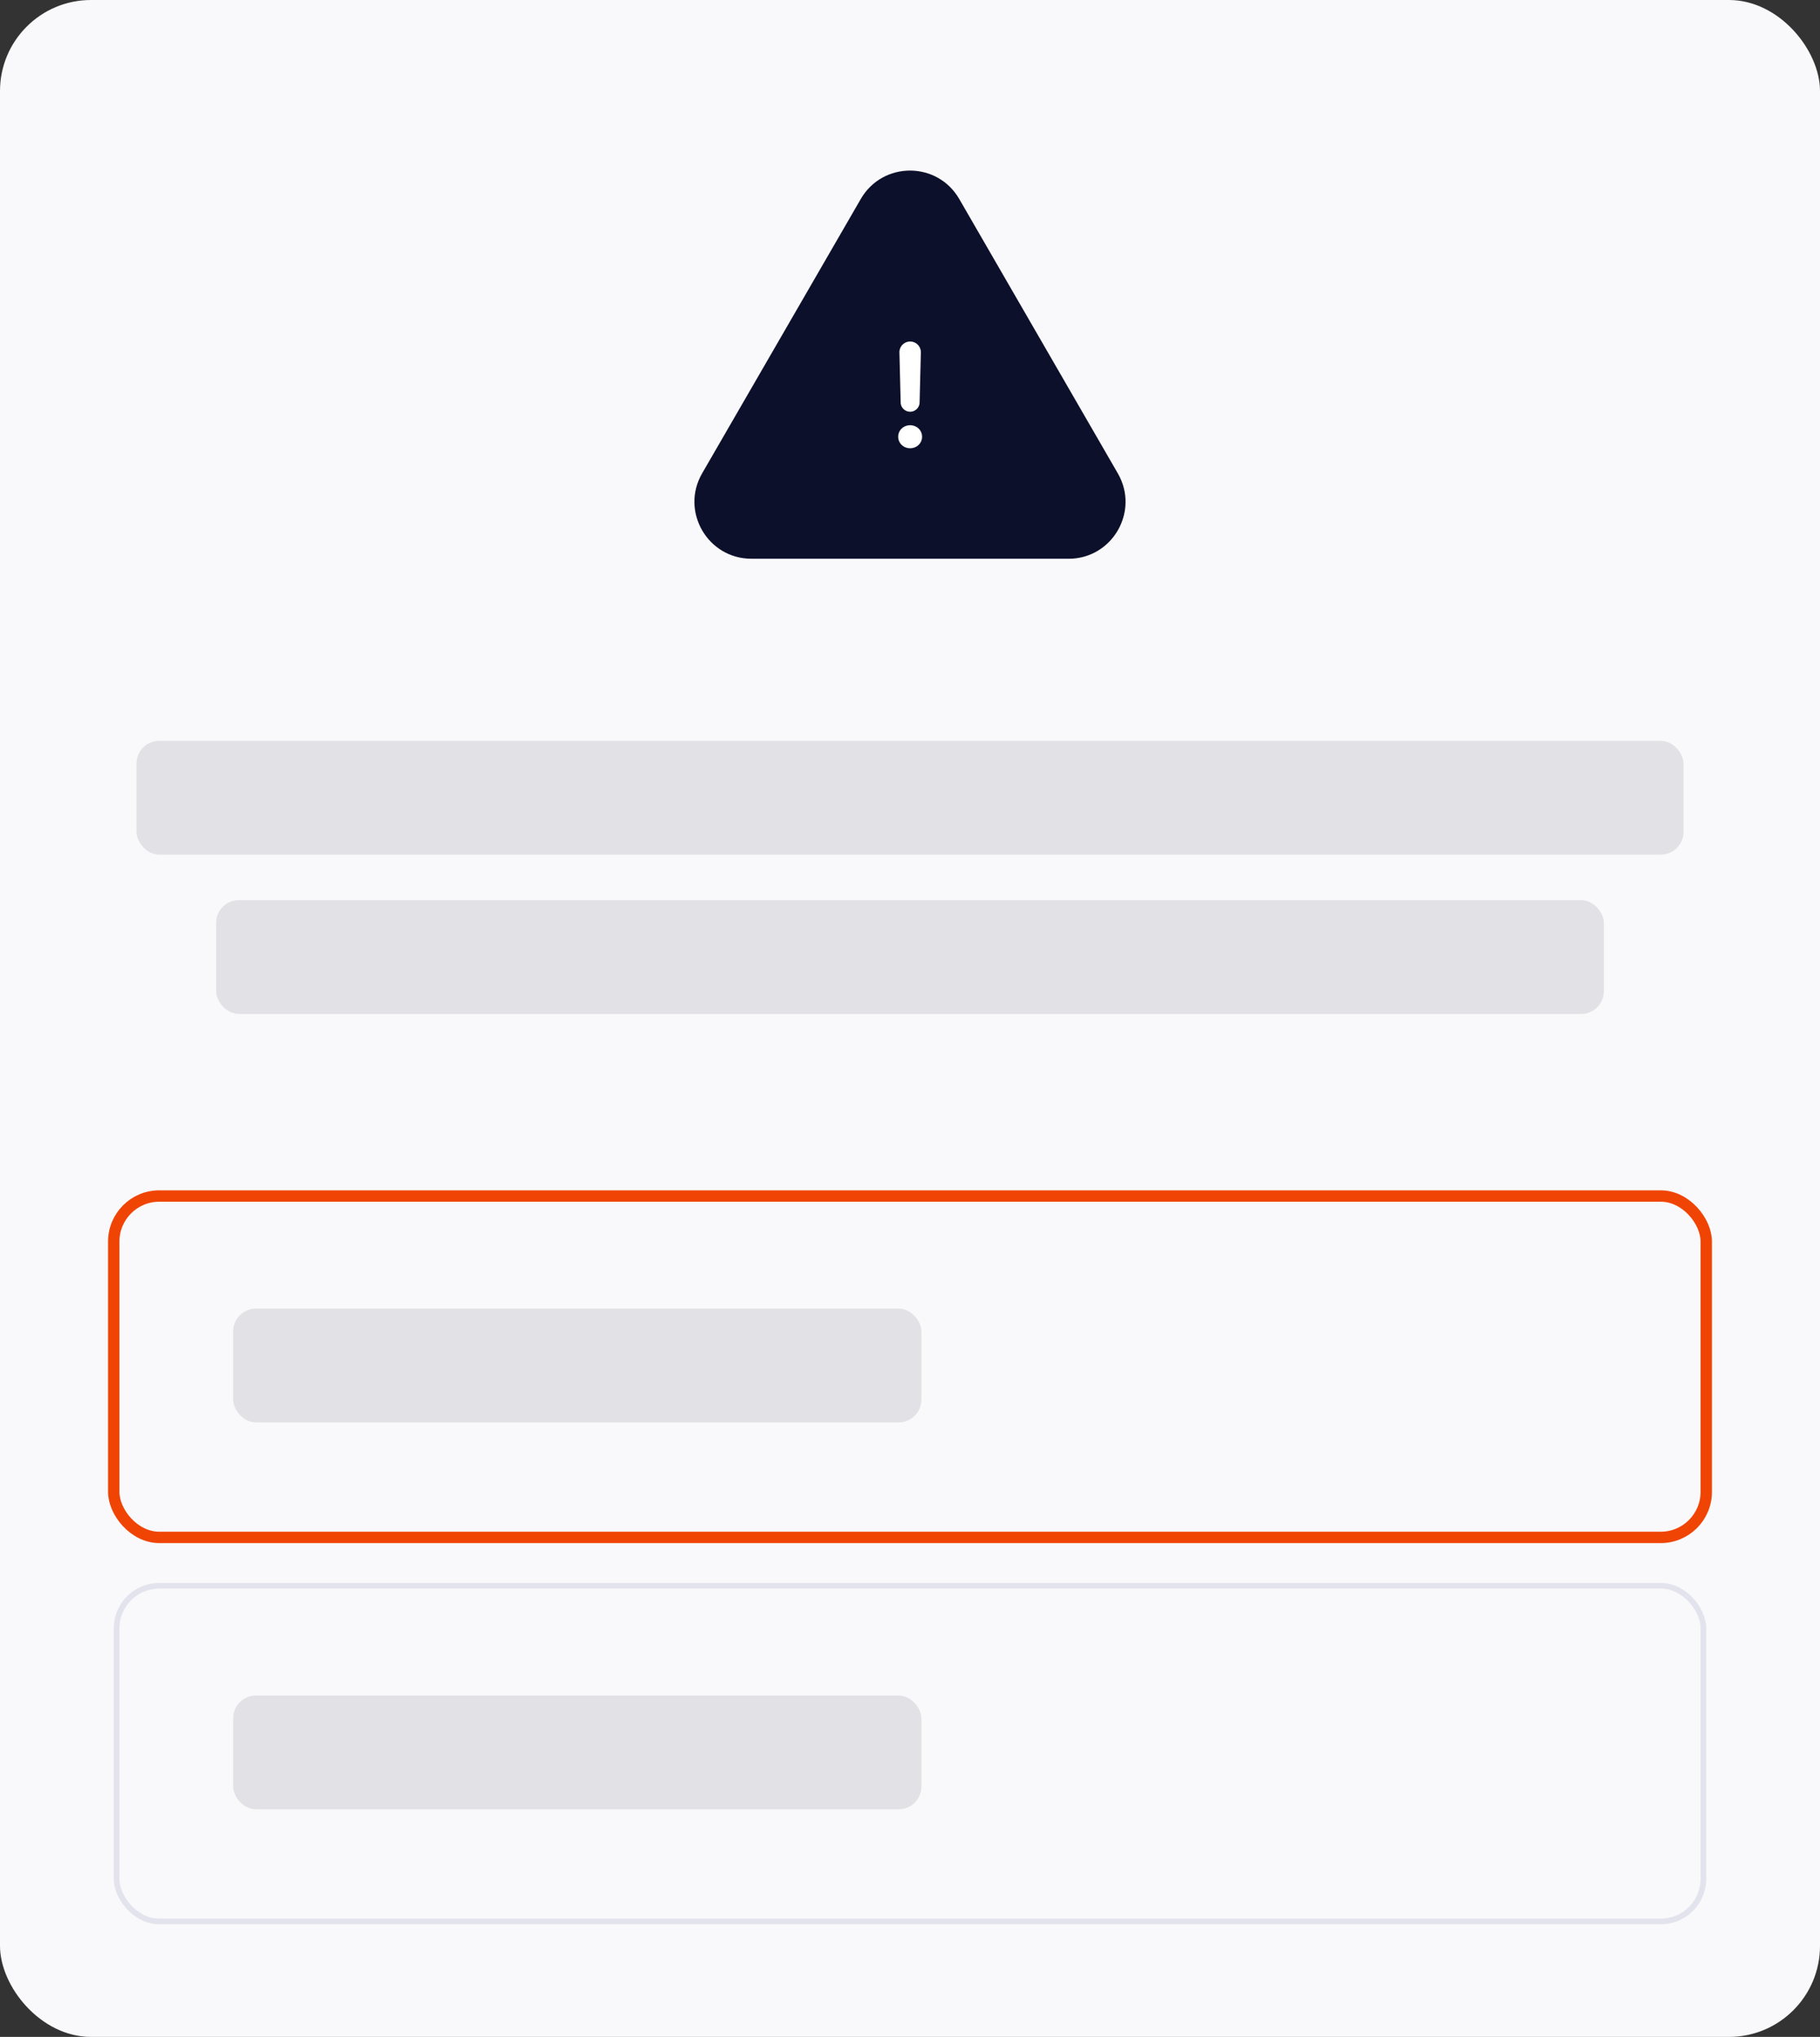 <svg viewBox="0 0 320 358" fill="none" xmlns="http://www.w3.org/2000/svg">
    <rect x="0" y="0" width="320" height="358" fill="#333333" stroke="none"/>
    <rect width="320" height="358" rx="16" fill="#F9F9FB" />
    <path
        d="M151.346 34.973c3.852-6.658 13.464-6.657 17.313.002L196.541 83.2c3.855 6.667-.957 15.006-8.658 15.005l-55.775-.006c-7.701 0-12.511-8.341-8.655-15.007l27.893-48.219z"
        fill="#0D102B" />
    <path
        d="M158.36 70.757a1.665 1.665 0 003.328 0l.221-8.785a1.885 1.885 0 10-3.768 0l.219 8.785zm1.663 8.024c1.172 0 2.1-.888 2.1-2.022 0-1.133-.927-2.022-2.099-2.022-1.173 0-2.1.888-2.1 2.022 0 1.133.927 2.022 2.099 2.022z"
        fill="#fff" />
    <rect opacity=".1" x="24" y="130.208" width="272" height="20" rx="4" fill="#0D102B" />
    <rect opacity=".1" x="38" y="158.208" width="244" height="20" rx="4" fill="#0D102B" />
    <rect x="20" y="210.208" width="280" height="60" rx="8" fill="#F9F9FB" />
    <rect opacity=".1" x="41" y="230" width="121" height="20" rx="4" fill="#0D102B" />
    <rect x="20" y="210.208" width="280" height="60" rx="8" stroke="#F04405" stroke-width="2" />
    <rect opacity=".1" x="41" y="298" width="121" height="20" rx="4" fill="#0D102B" />
    <rect x="20.5" y="278.708" width="279" height="59" rx="7.5" stroke="#E3E3ED" />
    <defs>
        <filter id="filter0_b" x="113.982" y="21.867" width="92.03" height="84.451" filterUnits="userSpaceOnUse"
            color-interpolation-filters="sRGB">
            <feFlood flood-opacity="0" result="BackgroundImageFix" />
            <feGaussianBlur in="BackgroundImage" stdDeviation="4.056" />
            <feComposite in2="SourceAlpha" operator="in" result="effect1_backgroundBlur" />
            <feBlend in="SourceGraphic" in2="effect1_backgroundBlur" result="shape" />
        </filter>
    </defs>
</svg>